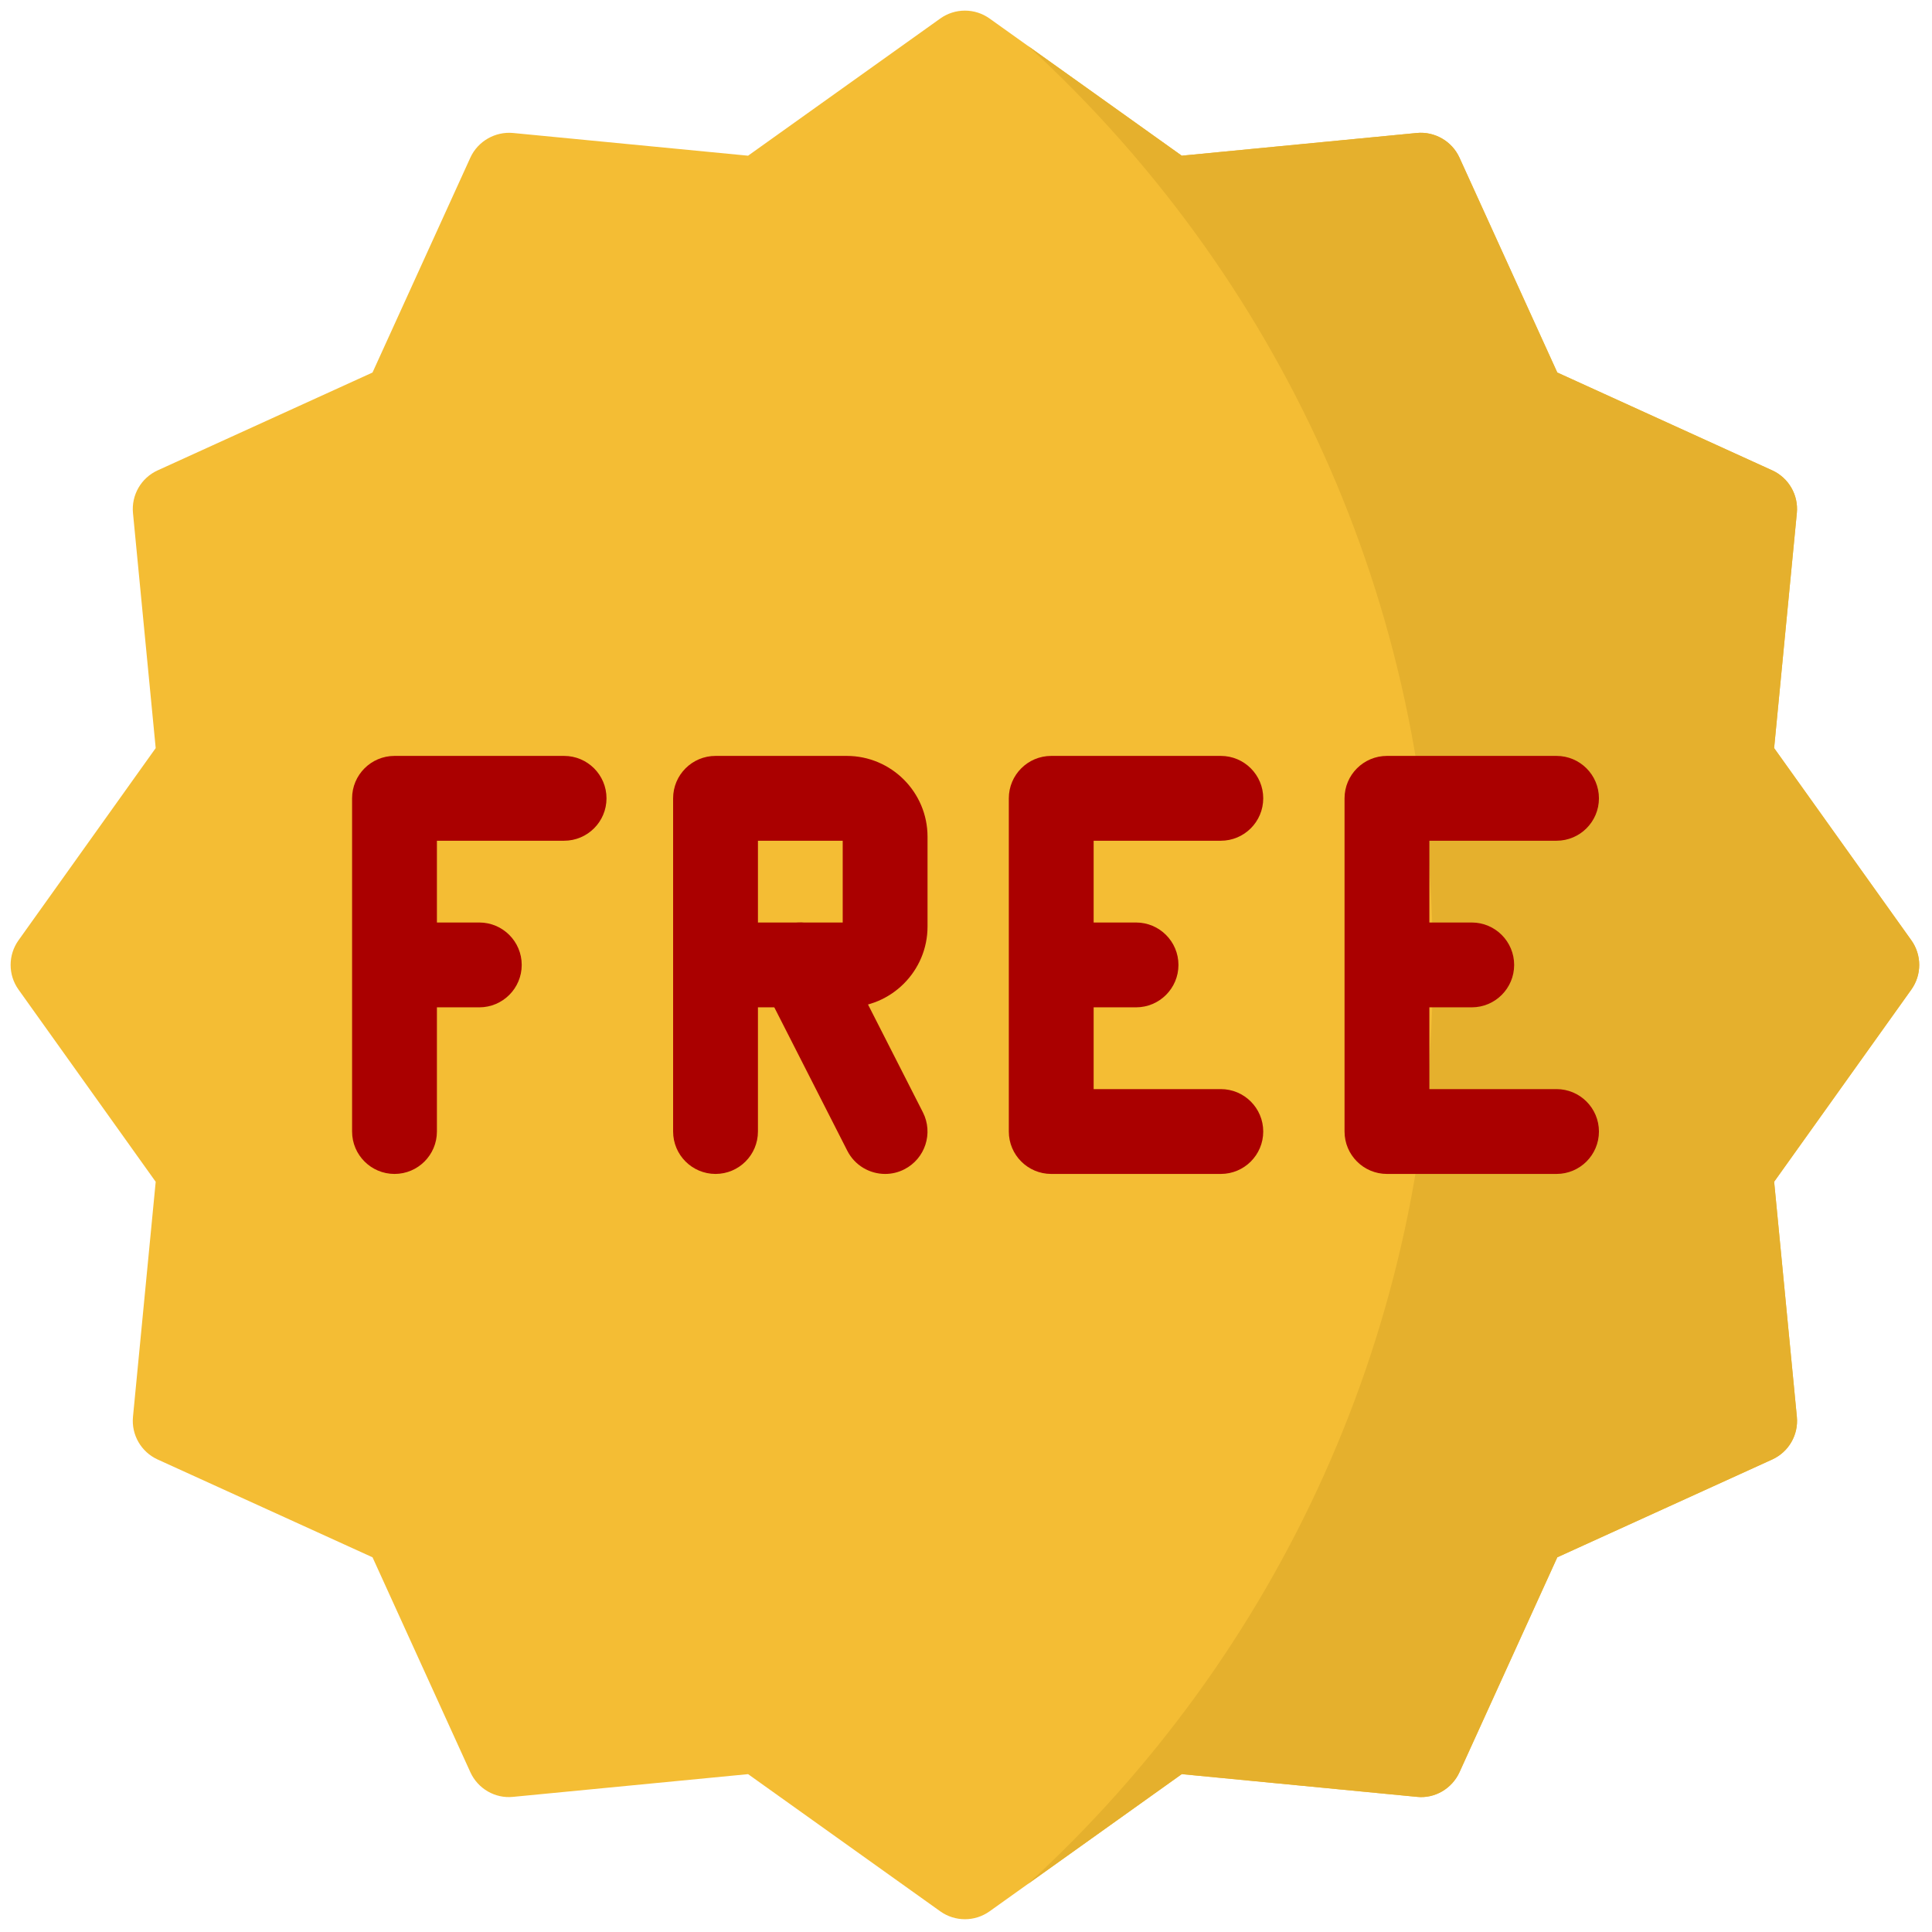 <svg xmlns="http://www.w3.org/2000/svg" xmlns:xlink="http://www.w3.org/1999/xlink" version="1.1" width="256" height="256" viewBox="0 0 256 256" xml:space="preserve">

<defs>
</defs>
<g style="stroke: none; stroke-width: 0; stroke-dasharray: none; stroke-linecap: butt; stroke-linejoin: miter; stroke-miterlimit: 10; fill: none; fill-rule: nonzero; opacity: 1;" transform="translate(1.407 1.407) scale(2.81 2.81)" >
	<path d="M 89.628 43.838 l -6.47 -9.063 l 1.071 -11.083 c 0.083 -0.85 -0.384 -1.659 -1.161 -2.013 l -10.135 -4.614 L 68.32 6.932 c -0.354 -0.778 -1.176 -1.245 -2.013 -1.162 L 55.225 6.841 l -9.063 -6.469 c -0.695 -0.496 -1.629 -0.496 -2.324 0 l -9.063 6.469 L 23.692 5.77 c -0.839 -0.078 -1.658 0.385 -2.013 1.162 l -4.614 10.134 L 6.932 21.68 c -0.777 0.354 -1.244 1.163 -1.162 2.013 l 1.071 11.083 l -6.469 9.063 c -0.496 0.695 -0.496 1.629 0 2.324 l 6.469 9.063 L 5.77 66.308 c -0.082 0.851 0.385 1.659 1.162 2.013 l 10.134 4.613 l 4.614 10.135 c 0.354 0.777 1.168 1.25 2.013 1.161 l 11.083 -1.071 l 9.063 6.47 C 44.186 89.876 44.593 90 45 90 s 0.814 -0.124 1.162 -0.372 l 9.063 -6.47 l 11.083 1.071 c 0.842 0.094 1.658 -0.384 2.013 -1.161 l 4.613 -10.135 l 10.135 -4.613 c 0.777 -0.354 1.244 -1.162 1.161 -2.013 l -1.071 -11.083 l 6.47 -9.063 C 90.124 45.467 90.124 44.533 89.628 43.838 z" style="stroke: none; stroke-width: 1; stroke-dasharray: none; stroke-linecap: butt; stroke-linejoin: miter; stroke-miterlimit: 10; fill: rgb(244,189,52); fill-rule: nonzero; opacity: 1;" transform=" matrix(1 0 0 1 0 0) " stroke-linecap="round" />
	<path d="M 89.628 43.838 l -6.47 -9.063 l 1.071 -11.083 c 0.083 -0.85 -0.384 -1.659 -1.161 -2.013 l -10.135 -4.614 L 68.32 6.932 c -0.354 -0.778 -1.176 -1.245 -2.013 -1.162 L 55.225 6.841 L 47.97 1.662 C 59.706 12.401 67.069 27.839 67.069 45 c 0 17.161 -7.363 32.599 -19.099 43.337 l 7.255 -5.179 l 11.083 1.071 c 0.842 0.094 1.658 -0.384 2.013 -1.161 l 4.613 -10.135 l 10.135 -4.613 c 0.777 -0.354 1.244 -1.162 1.161 -2.013 l -1.071 -11.083 l 6.47 -9.063 C 90.124 45.467 90.124 44.533 89.628 43.838 z" style="stroke: none; stroke-width: 1; stroke-dasharray: none; stroke-linecap: butt; stroke-linejoin: miter; stroke-miterlimit: 10; fill: rgb(229,176,45); fill-rule: nonzero; opacity: 1;" transform=" matrix(1 0 0 1 0 0) " stroke-linecap="round" />
	<path d="M 18.102 54.856 c -1.104 0 -2 -0.896 -2 -2 V 37.144 c 0 -1.104 0.896 -2 2 -2 h 7.997 c 1.104 0 2 0.896 2 2 s -0.896 2 -2 2 h -5.997 v 13.712 C 20.102 53.961 19.207 54.856 18.102 54.856 z" style="stroke: none; stroke-width: 1; stroke-dasharray: none; stroke-linecap: butt; stroke-linejoin: miter; stroke-miterlimit: 10; fill: rgb(170,0,0); fill-rule: nonzero; opacity: 1;" transform=" matrix(1 0 0 1 0 0) " stroke-linecap="round" />
	<path d="M 22.101 47 h -3.462 c -1.104 0 -2 -0.896 -2 -2 s 0.896 -2 2 -2 h 3.462 c 1.104 0 2 0.896 2 2 S 23.205 47 22.101 47 z" style="stroke: none; stroke-width: 1; stroke-dasharray: none; stroke-linecap: butt; stroke-linejoin: miter; stroke-miterlimit: 10; fill: rgb(170,0,0); fill-rule: nonzero; opacity: 1;" transform=" matrix(1 0 0 1 0 0) " stroke-linecap="round" />
	<path d="M 33.24 54.856 c -1.104 0 -2 -0.896 -2 -2 V 37.144 c 0 -1.104 0.896 -2 2 -2 h 6.186 c 2.101 0 3.811 1.709 3.811 3.81 v 4.236 c 0 2.101 -1.709 3.81 -3.811 3.81 H 35.24 v 5.856 C 35.24 53.961 34.345 54.856 33.24 54.856 z M 35.24 43 h 3.997 v -3.856 H 35.24 V 43 z" style="stroke: none; stroke-width: 1; stroke-dasharray: none; stroke-linecap: butt; stroke-linejoin: miter; stroke-miterlimit: 10; fill: rgb(170,0,0); fill-rule: nonzero; opacity: 1;" transform=" matrix(1 0 0 1 0 0) " stroke-linecap="round" />
	<path d="M 41.238 54.856 c -0.729 0 -1.431 -0.399 -1.784 -1.093 l -3.999 -7.856 c -0.501 -0.984 -0.109 -2.188 0.875 -2.689 c 0.983 -0.501 2.188 -0.109 2.689 0.875 l 3.999 7.856 c 0.501 0.984 0.109 2.188 -0.875 2.689 C 41.854 54.787 41.543 54.856 41.238 54.856 z" style="stroke: none; stroke-width: 1; stroke-dasharray: none; stroke-linecap: butt; stroke-linejoin: miter; stroke-miterlimit: 10; fill: rgb(170,0,0); fill-rule: nonzero; opacity: 1;" transform=" matrix(1 0 0 1 0 0) " stroke-linecap="round" />
	<path d="M 57.067 54.856 H 49.07 c -1.104 0 -2 -0.896 -2 -2 V 37.144 c 0 -1.104 0.896 -2 2 -2 h 7.997 c 1.104 0 2 0.896 2 2 s -0.896 2 -2 2 H 51.07 v 11.712 h 5.997 c 1.104 0 2 0.896 2 2 S 58.172 54.856 57.067 54.856 z" style="stroke: none; stroke-width: 1; stroke-dasharray: none; stroke-linecap: butt; stroke-linejoin: miter; stroke-miterlimit: 10; fill: rgb(170,0,0); fill-rule: nonzero; opacity: 1;" transform=" matrix(1 0 0 1 0 0) " stroke-linecap="round" />
	<path d="M 53.069 47 h -3.463 c -1.104 0 -2 -0.896 -2 -2 s 0.896 -2 2 -2 h 3.463 c 1.104 0 2 0.896 2 2 S 54.174 47 53.069 47 z" style="stroke: none; stroke-width: 1; stroke-dasharray: none; stroke-linecap: butt; stroke-linejoin: miter; stroke-miterlimit: 10; fill: rgb(170,0,0); fill-rule: nonzero; opacity: 1;" transform=" matrix(1 0 0 1 0 0) " stroke-linecap="round" />
	<path d="M 72.897 54.856 h -7.996 c -1.104 0 -2 -0.896 -2 -2 V 37.144 c 0 -1.104 0.896 -2 2 -2 h 7.996 c 1.104 0 2 0.896 2 2 s -0.896 2 -2 2 h -5.996 v 11.712 h 5.996 c 1.104 0 2 0.896 2 2 S 74.002 54.856 72.897 54.856 z" style="stroke: none; stroke-width: 1; stroke-dasharray: none; stroke-linecap: butt; stroke-linejoin: miter; stroke-miterlimit: 10; fill: rgb(170,0,0); fill-rule: nonzero; opacity: 1;" transform=" matrix(1 0 0 1 0 0) " stroke-linecap="round" />
	<path d="M 68.899 47 h -3.462 c -1.104 0 -2 -0.896 -2 -2 s 0.896 -2 2 -2 h 3.462 c 1.104 0 2 0.896 2 2 S 70.004 47 68.899 47 z" style="stroke: none; stroke-width: 1; stroke-dasharray: none; stroke-linecap: butt; stroke-linejoin: miter; stroke-miterlimit: 10; fill: rgb(170,0,0); fill-rule: nonzero; opacity: 1;" transform=" matrix(1 0 0 1 0 0) " stroke-linecap="round" />
</g>
</svg>